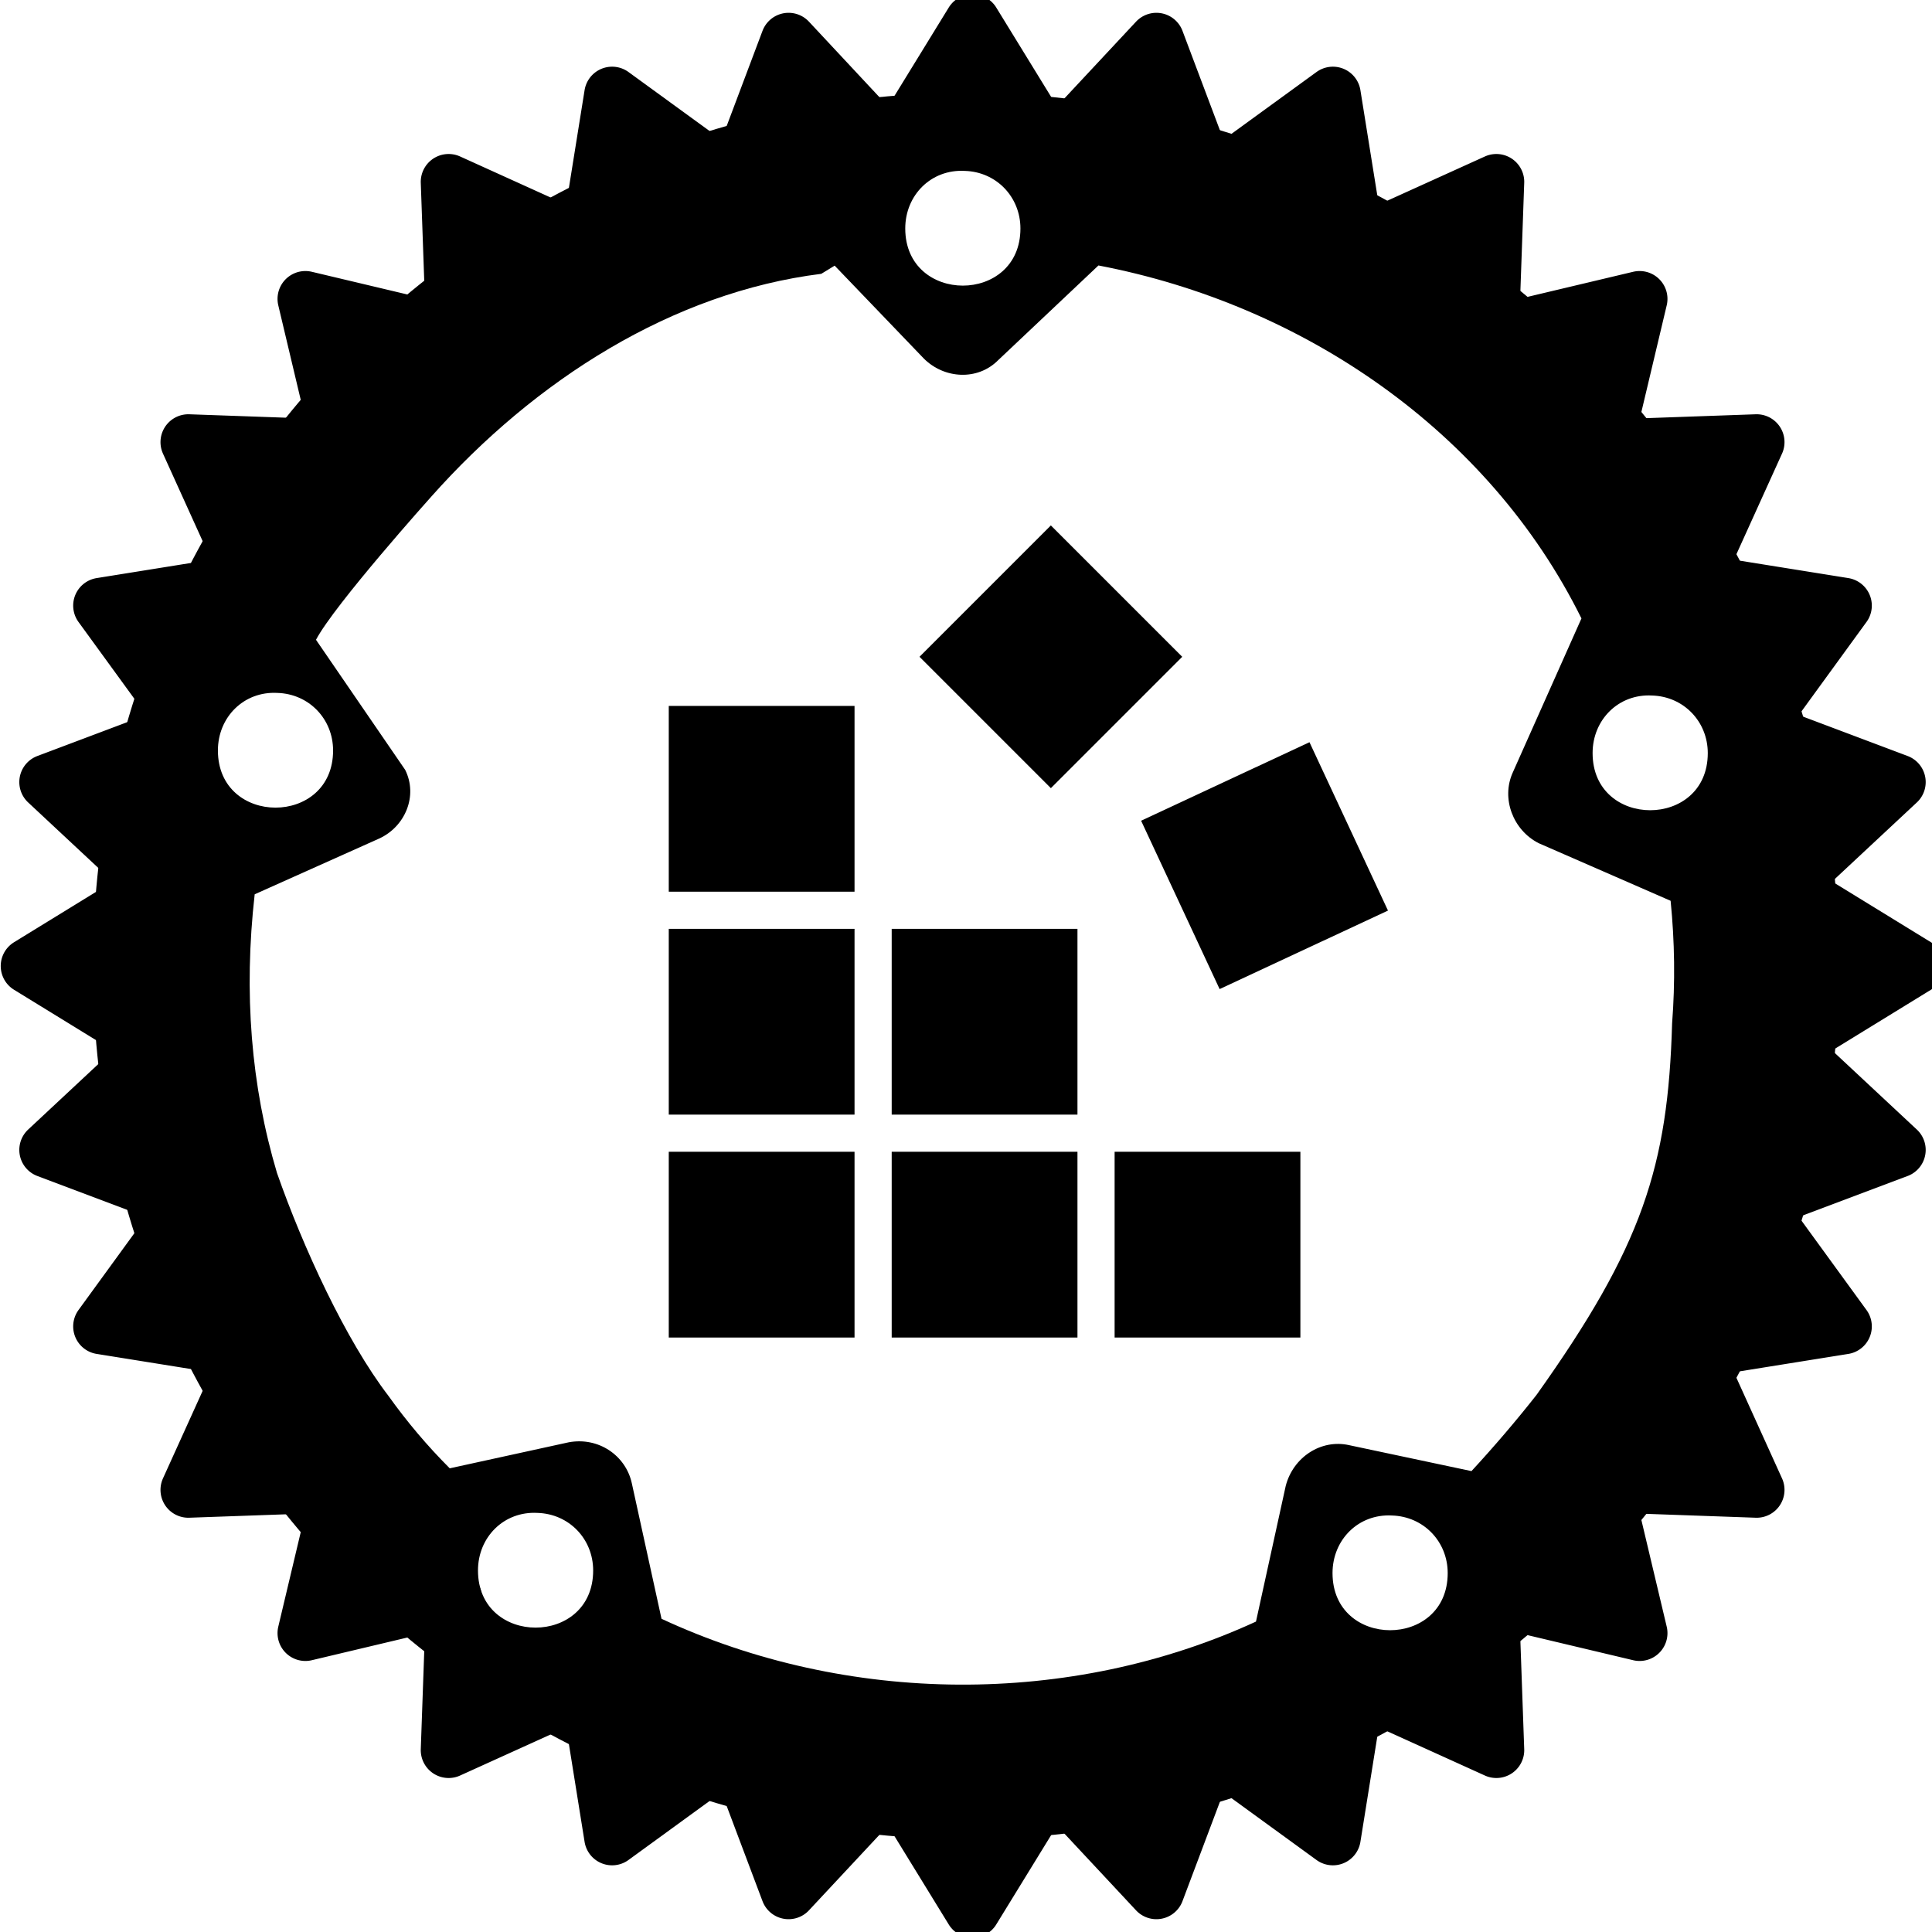 <svg height="104" width="104" xmlns="http://www.w3.org/2000/svg">
 <path d="m52 5c-26 0-47 21-47 47s21 47 47 47 47-21 47-47-21-47-47-47zm-0.07 4.2c1.7 0.044 3 1.4 3 3.1 0 4.1-6.2 4.1-6.2 0-7.3e-4 -1.8 1.4-3.2 3.2-3.1zm-7 5.1 4.8 5c1.1 1.1 2.9 1.2 4 0.09l5.4-5.1c11 2.1 21 8.9 26 19l-3.7 8.3c-0.63 1.4 0.019 3.1 1.4 3.8l7.1 3.1c0.22 2.2 0.25 4.4 0.08 6.6-0.22 7.7-1.6 12-7.3 20-1.1 1.4-2.3 2.8-3.5 4.1l-6.6-1.4c-1.5-0.33-3 0.65-3.4 2.2l-1.6 7.3c-10 4.6-22 4.5-32-0.15l-1.6-7.3c-0.33-1.5-1.8-2.5-3.4-2.2l-6.4 1.4c-1.2-1.2-2.3-2.5-3.3-3.9-2.3-3-4.6-8-6-12-1.4-4.7-1.8-9.7-1.2-15l6.7-3c1.4-0.64 2.1-2.3 1.4-3.7l-4.8-7c1-1.9 6.2-7.7 6.2-7.7 5.6-6.3 13-11 21-12zm-30 23c1.7 0.049 3 1.4 3 3.1 0 4.1-6.2 4.1-6.2 0-7.3e-4 -1.8 1.4-3.2 3.2-3.1zm74 0.14c1.7 0.049 3 1.4 3 3.1 0 4.1-6.2 4.1-6.2 0-7.3e-4 -1.8 1.4-3.2 3.2-3.1zm-60 44c1.7 0.049 3 1.4 3 3.1 0 4.1-6.2 4.1-6.2 0-7.3e-4 -1.8 1.4-3.2 3.2-3.1zm46 0.14c1.7 0.049 3 1.4 3 3.1 0 4.1-6.2 4.1-6.2 0-7.3e-4 -1.8 1.4-3.2 3.2-3.1z"/>
 <path d="m97 52a45 45 0 0 1-45 45 45 45 0 0 1-45-45 45 45 0 0 1 45-45 45 45 0 0 1 45 45zm-0.84-4.3 7 4.3-7 4.3 6 5.6-7.7 2.9 4.8 6.6-8.1 1.3 3.4 7.5-8.2-0.29 1.9 8-8-1.9 0.29 8.2-7.5-3.4-1.3 8.1-6.6-4.8-2.9 7.7-5.6-6-4.3 7-4.3-7-5.6 6-2.9-7.7-6.6 4.8-1.3-8.1-7.5 3.4 0.29-8.2-8 1.9 1.9-8-8.2 0.29 3.4-7.5-8.1-1.3 4.8-6.6-7.7-2.9 6-5.6-7-4.3 7-4.3-6-5.6 7.7-2.9-4.8-6.6 8.1-1.3-3.4-7.5 8.2 0.29-1.9-8 8 1.9-0.29-8.2 7.5 3.4 1.3-8.1 6.6 4.8 2.9-7.7 5.6 6 4.3-7 4.3 7 5.6-6 2.9 7.7 6.6-4.8 1.3 8.1 7.5-3.4-0.29 8.2 8-1.9-1.9 8 8.2-0.29-3.4 7.5 8.1 1.3-4.8 6.6 7.7 2.9z" fill-rule="evenodd" stroke="#000" stroke-linecap="round" stroke-linejoin="round" stroke-width="3"/>
 <rect x="36" y="62" width="10" height="10"/>
 <rect x="36" y="50" width="10" height="10"/>
 <rect x="48" y="62" width="10" height="10"/>
 <rect x="60" y="62" width="10" height="10"/>
 <rect x="48" y="50" width="10" height="10"/>
 <rect x="36" y="38" width="10" height="10"/>
 <rect transform="rotate(-45)" x="10" y="60" width="10" height="10"/>
 <rect transform="rotate(-25)" x="37" y="66" width="10" height="10"/>
</svg>
